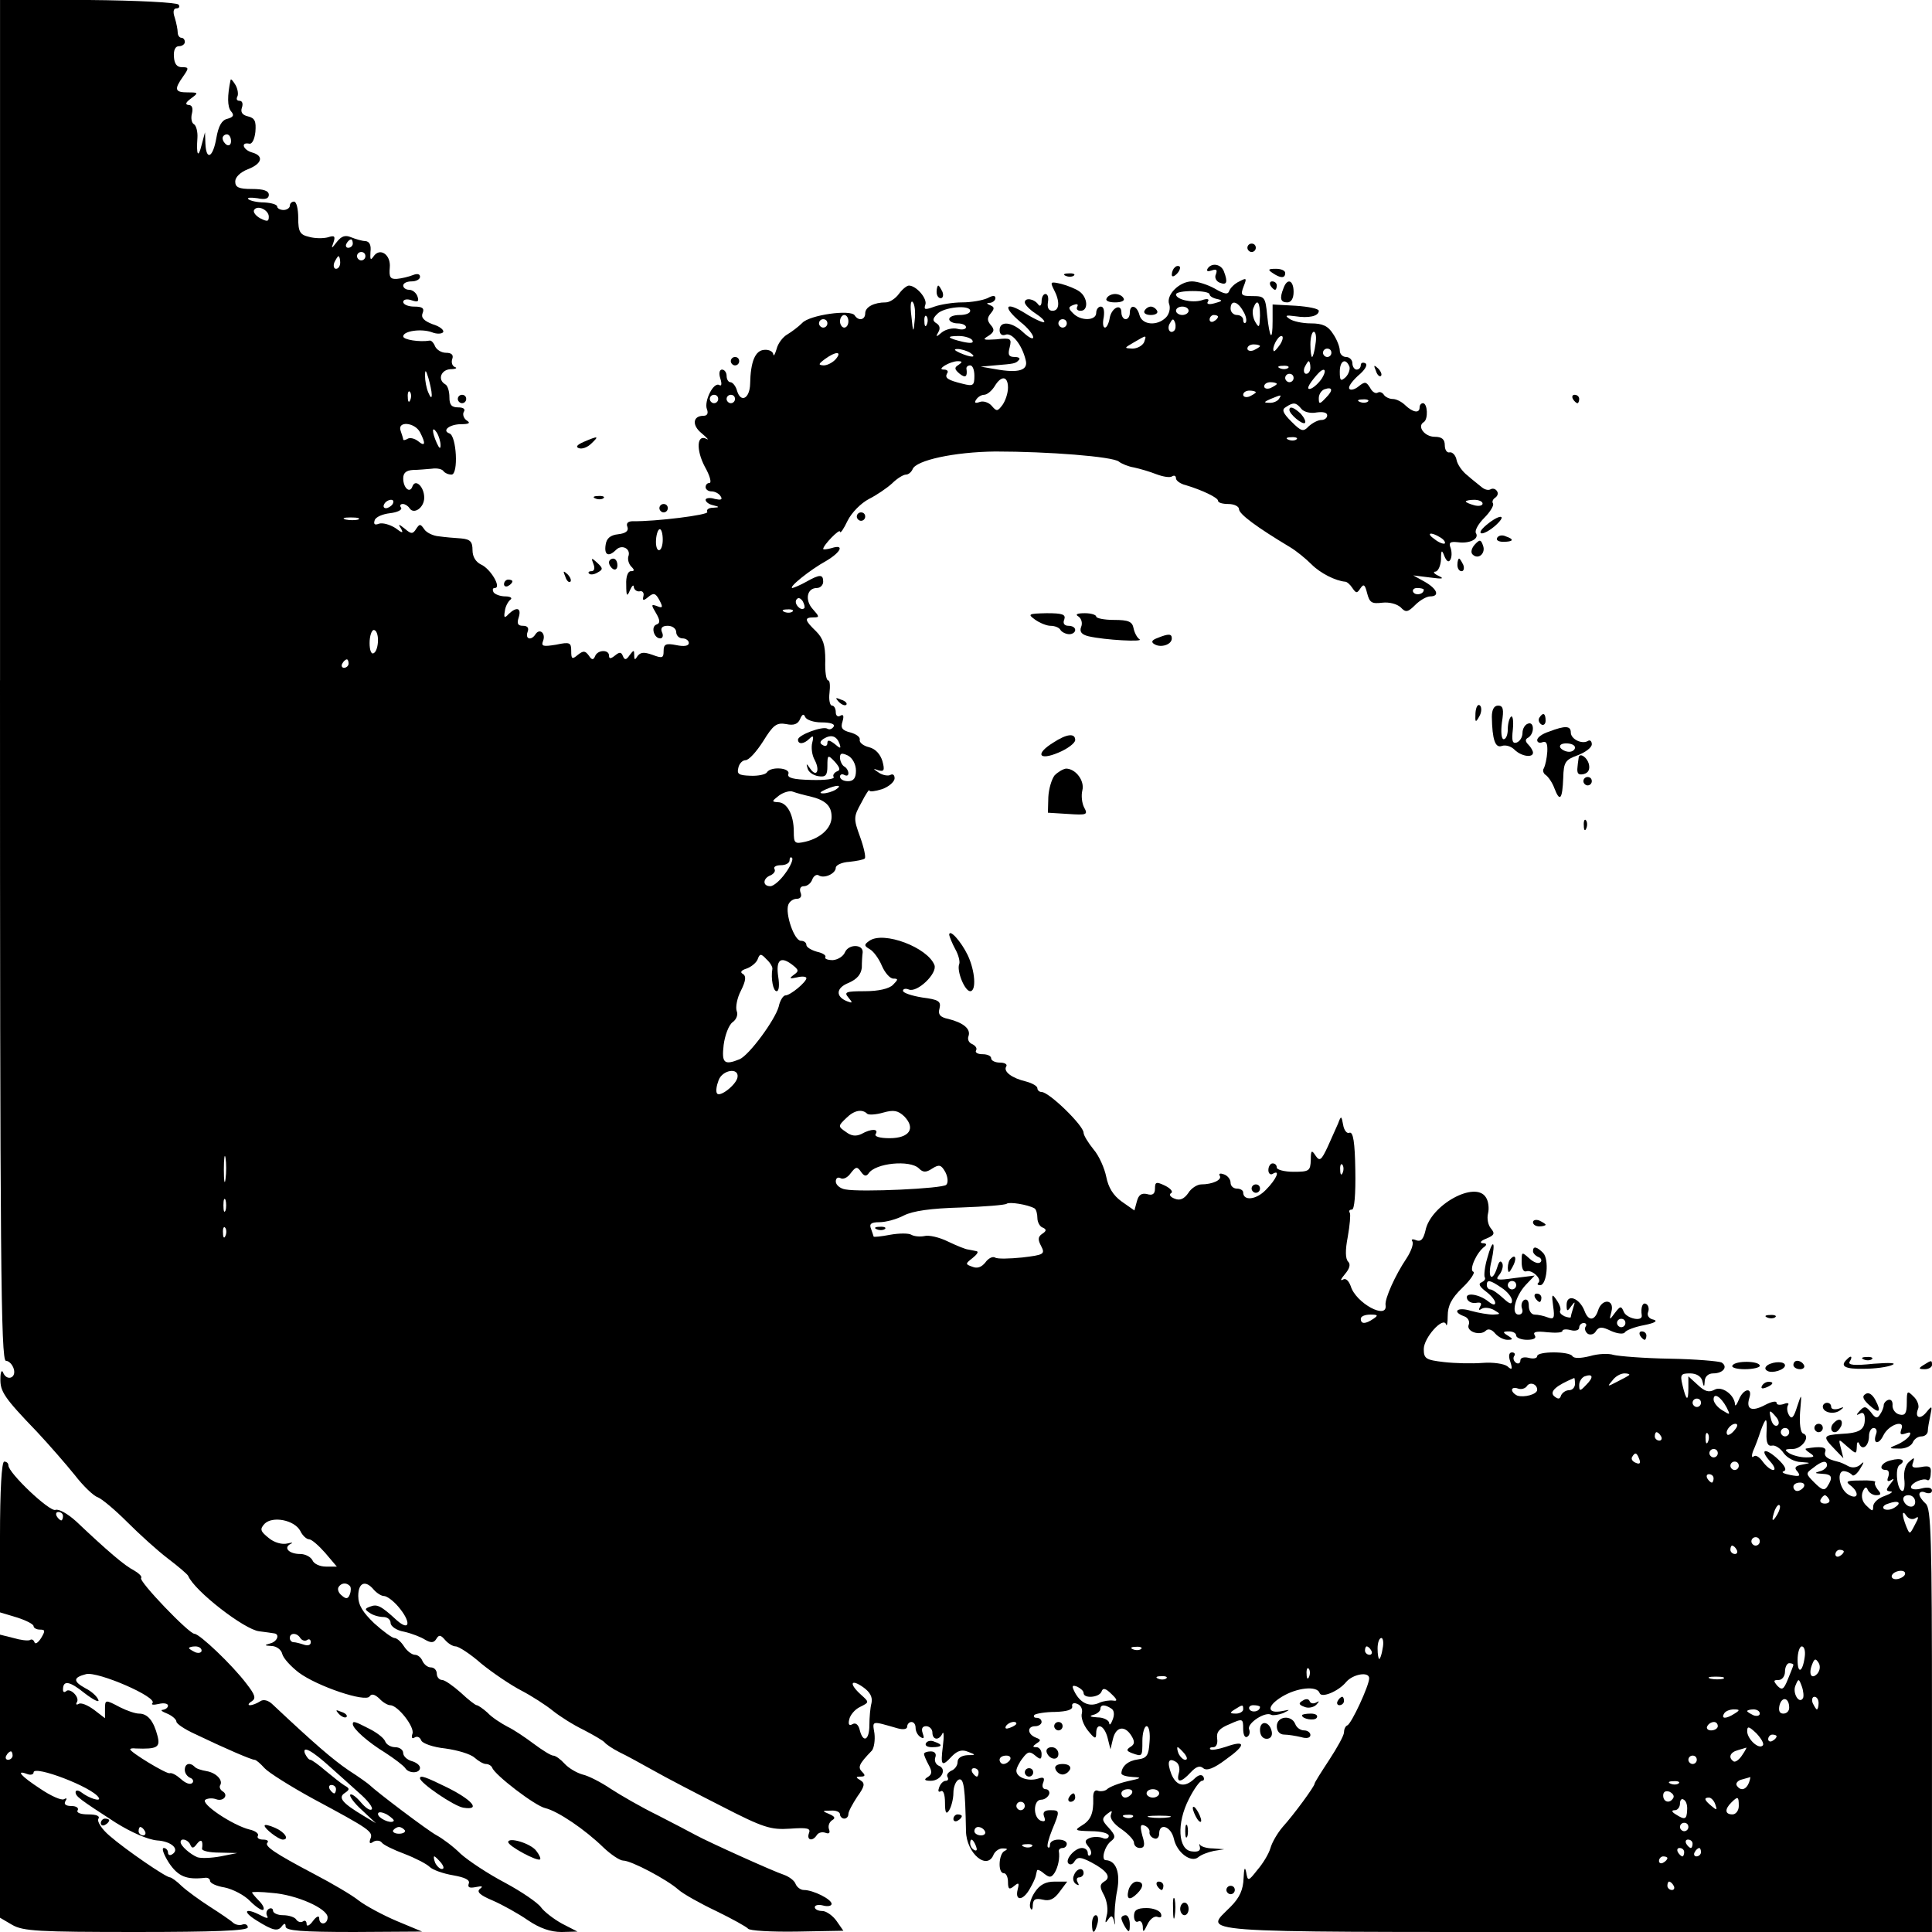 <?xml version="1.0" standalone="no"?>
<!DOCTYPE svg PUBLIC "-//W3C//DTD SVG 20010904//EN"
 "http://www.w3.org/TR/2001/REC-SVG-20010904/DTD/svg10.dtd">
<svg version="1.0" xmlns="http://www.w3.org/2000/svg"
 width="460pt" height="460pt" viewBox="0 0 460 460"
 preserveAspectRatio="xMidYMid meet">
<g transform="translate(0,460) scale(0.1,-0.1)"
fill="#000000" stroke="none">
<path d="M0 2980 c0 -1373 2 -1620 14 -1620 7 0 16 -9 19 -20 6 -22 -18 -29
-26 -7 -3 6 -6 0 -6 -15 -1 -31 9 -46 87 -127 29 -31 69 -77 90 -103 20 -26
45 -50 55 -53 10 -4 41 -30 70 -59 29 -29 72 -68 97 -87 25 -19 46 -37 48 -41
15 -36 134 -128 169 -132 15 -2 31 -4 36 -5 14 -2 7 -20 -10 -24 -14 -4 -14
-5 3 -6 12 0 24 -9 26 -19 3 -11 21 -30 39 -44 44 -33 160 -72 169 -57 5 7 12
5 23 -5 8 -9 20 -16 26 -16 18 0 59 -52 53 -68 -3 -9 -1 -13 5 -9 6 4 13 1 16
-7 3 -7 28 -16 57 -19 29 -4 60 -13 70 -22 9 -8 21 -15 27 -15 6 0 13 -4 15
-9 6 -17 101 -90 126 -96 30 -7 95 -51 139 -94 18 -17 39 -31 47 -31 19 0 104
-45 131 -69 11 -10 52 -33 90 -51 39 -19 73 -38 76 -42 3 -5 56 -8 117 -7
l110 2 -16 23 c-9 13 -25 24 -34 24 -10 0 -18 4 -18 9 0 5 9 7 20 4 11 -3 20
-1 20 4 0 11 -44 33 -66 33 -8 0 -17 7 -20 15 -3 8 -16 17 -27 21 -25 8 -182
79 -211 95 -11 6 -51 27 -90 47 -39 19 -89 48 -112 63 -22 15 -53 31 -67 34
-14 4 -33 15 -43 26 -9 10 -21 19 -27 19 -5 0 -26 13 -46 28 -20 15 -48 34
-63 41 -15 8 -37 22 -47 33 -11 10 -23 18 -26 18 -3 0 -20 13 -38 30 -18 16
-38 30 -44 30 -7 0 -13 7 -13 15 0 8 -6 15 -14 15 -8 0 -16 7 -20 15 -3 8 -11
15 -18 15 -7 0 -19 9 -26 20 -7 11 -17 20 -23 20 -5 0 -27 16 -48 35 -27 26
-38 43 -38 65 0 32 17 39 37 15 7 -8 18 -15 24 -15 7 0 22 -11 34 -25 31 -36
29 -61 -3 -33 -38 35 -47 39 -63 33 -14 -5 -14 -7 -2 -15 8 -6 23 -10 33 -10
9 0 17 -6 17 -14 0 -8 14 -18 32 -21 18 -4 41 -13 50 -19 14 -8 21 -8 27 2 6
10 10 10 21 -3 7 -8 18 -15 25 -15 7 0 35 -18 61 -41 27 -22 70 -51 95 -64 25
-13 59 -35 75 -48 16 -13 49 -34 74 -46 25 -13 47 -26 50 -30 3 -4 19 -15 35
-23 17 -8 53 -28 80 -43 28 -16 101 -54 162 -85 101 -52 118 -57 164 -54 42 3
50 1 45 -11 -6 -17 9 -20 19 -4 4 6 13 8 21 5 8 -3 11 0 8 8 -3 8 0 17 7 22 9
5 7 9 -7 15 -17 7 -17 8 4 8 12 1 22 -3 22 -9 0 -5 5 -10 10 -10 6 0 10 5 10
11 0 6 10 24 21 41 18 25 19 32 8 39 -12 7 -12 9 0 9 11 0 12 3 4 11 -11 11
-9 18 23 51 5 6 8 25 6 41 -5 31 -8 30 55 12 14 -4 23 -2 23 4 0 6 5 11 10 11
6 0 10 -6 10 -14 0 -8 5 -18 12 -22 8 -5 9 -2 5 9 -4 11 -1 17 8 17 8 0 15 -7
15 -15 0 -18 16 -20 24 -2 3 6 4 -7 1 -30 -6 -48 -3 -51 22 -24 13 13 24 16
38 10 19 -7 19 -8 -2 -8 -14 -1 -23 -7 -23 -16 0 -9 -7 -18 -15 -21 -8 -4 -12
-10 -9 -15 3 -5 1 -9 -4 -9 -6 0 -13 -7 -16 -16 -3 -8 -2 -12 4 -9 6 4 10 -8
10 -27 0 -25 3 -29 10 -18 5 8 10 27 10 41 0 15 6 29 13 32 12 4 15 -20 17
-123 1 -53 51 -95 66 -55 4 8 14 15 23 14 10 0 11 -2 3 -6 -14 -6 -17 -53 -2
-53 6 0 10 -10 10 -21 0 -17 3 -19 14 -10 12 10 13 8 9 -8 -7 -28 13 -27 29 2
7 12 13 25 14 30 1 4 2 10 3 13 0 4 8 1 17 -7 13 -10 17 -10 25 2 8 13 13 35
10 52 0 4 4 7 9 7 6 0 10 5 10 10 0 6 -9 10 -20 10 -11 0 -20 -5 -20 -12 0 -6
-2 -9 -5 -6 -3 3 2 21 10 41 19 46 19 47 -5 47 -13 0 -18 -5 -14 -15 4 -11 2
-13 -8 -10 -19 8 -18 50 1 50 8 0 16 6 19 13 2 6 -2 12 -8 12 -7 0 -10 7 -6
16 4 11 1 14 -13 9 -23 -7 -51 3 -51 19 0 6 7 20 15 30 12 16 17 17 30 6 12
-10 15 -10 15 4 0 9 -6 16 -12 16 -10 0 -10 2 0 9 11 7 11 9 -2 14 -20 8 -21
27 -1 27 8 0 15 5 15 10 0 6 -5 10 -12 10 -6 0 -8 3 -5 7 4 3 26 7 50 7 27 1
41 5 40 13 -2 7 4 10 12 6 9 -3 13 -13 11 -22 -3 -9 3 -27 14 -41 16 -20 20
-22 20 -7 0 27 19 20 27 -10 l7 -28 6 25 c7 29 28 33 44 7 8 -13 8 -20 -2 -26
-11 -7 -10 -10 3 -15 25 -9 25 -9 25 29 0 19 5 35 10 35 6 0 9 -17 7 -38 -2
-31 -6 -38 -27 -41 -24 -3 -39 -16 -40 -33 0 -5 12 -8 28 -9 22 -1 20 -3 -13
-10 -22 -5 -44 -14 -49 -19 -4 -4 -14 -6 -21 -4 -8 4 -13 -3 -12 -18 1 -36 -6
-52 -28 -65 -18 -11 -15 -12 23 -13 24 0 42 -5 42 -11 0 -6 -7 -9 -15 -5 -8 3
-22 3 -30 0 -12 -5 -13 -9 -4 -20 7 -8 9 -17 5 -21 -3 -3 -6 -1 -6 5 0 7 -6
12 -14 12 -17 0 -41 -28 -32 -37 4 -4 11 -2 15 6 7 10 14 10 39 -3 38 -20 49
-36 31 -46 -11 -7 -11 -13 0 -33 7 -14 10 -35 6 -48 -4 -17 -4 -20 3 -10 8 12
11 11 15 -5 2 -10 3 -8 1 6 -1 14 1 45 6 69 8 43 -3 71 -27 72 -12 0 -3 33 12
45 12 9 11 14 -5 32 -17 18 -17 22 -4 33 12 9 13 9 9 -2 -3 -8 7 -22 25 -34
16 -11 30 -26 30 -32 0 -7 6 -13 14 -13 11 0 13 7 6 29 -6 23 -5 29 6 24 7 -3
12 -10 11 -15 -1 -6 4 -13 11 -15 6 -3 12 2 12 11 0 27 28 18 35 -12 7 -33 41
-58 58 -44 7 6 23 12 37 15 l25 4 -27 2 c-14 0 -28 4 -31 9 -2 4 -2 1 0 -6 2
-9 -5 -12 -20 -10 -32 4 -36 67 -6 125 12 24 26 43 31 43 5 0 6 5 3 10 -4 6
-12 4 -21 -5 -23 -22 -43 -18 -55 11 -11 29 -7 40 11 29 7 -4 10 -16 7 -26 -7
-25 5 -24 28 1 13 14 22 17 30 10 8 -7 25 -1 54 21 48 34 48 47 0 30 -18 -6
-35 -9 -37 -6 -3 3 0 5 7 5 7 0 11 9 9 21 -2 15 5 24 30 34 31 14 32 13 32
-11 0 -14 4 -23 10 -19 5 3 7 11 4 18 -5 14 39 43 53 34 4 -2 17 0 28 4 18 9
18 9 -2 5 -37 -7 -37 12 -1 34 36 22 84 27 90 9 4 -13 45 4 63 26 16 19 55 26
55 9 0 -17 -42 -108 -52 -112 -5 -2 -8 -10 -8 -17 0 -7 -16 -36 -35 -65 -19
-29 -35 -54 -35 -57 0 -6 -48 -72 -76 -103 -12 -14 -25 -36 -29 -50 -4 -14
-18 -37 -31 -52 -22 -28 -23 -28 -27 -5 -3 14 -5 8 -6 -15 -1 -27 -9 -46 -31
-68 -62 -63 -114 -60 820 -60 l850 0 0 504 c0 435 -2 505 -15 516 -8 7 -15 17
-15 22 0 6 7 8 15 4 8 -3 15 -1 15 5 0 7 -10 9 -25 5 -14 -4 -25 -2 -25 3 0
10 29 23 39 17 4 -3 8 5 8 16 2 16 -3 19 -23 15 -19 -3 -24 -1 -19 11 4 12 3
13 -9 2 -9 -7 -14 -24 -12 -41 2 -16 0 -29 -4 -29 -13 0 -19 55 -7 62 17 11 4
18 -21 11 -23 -5 -31 -23 -11 -23 6 0 8 -7 5 -16 -4 -10 -2 -13 7 -8 8 5 7 2
-2 -9 -11 -14 -11 -17 0 -18 8 0 2 -5 -14 -11 -15 -5 -27 -16 -27 -25 0 -12
-2 -12 -16 2 -10 9 -13 22 -9 33 5 12 9 13 12 5 3 -7 12 -13 20 -13 12 0 13 3
4 13 -6 8 -9 16 -6 18 2 3 -14 5 -35 4 -32 0 -37 -2 -25 -11 24 -18 19 -37 -5
-22 -22 14 -28 60 -7 55 6 -1 14 -5 17 -9 3 -4 12 3 19 15 10 16 10 19 1 10
-8 -7 -19 -9 -29 -4 -9 5 -20 10 -26 11 -25 6 -33 13 -29 24 4 11 -12 13 -46
7 -3 -1 2 -6 10 -11 12 -8 10 -10 -10 -10 -14 0 -32 5 -40 10 -12 8 -11 10 8
10 23 0 44 31 25 37 -6 2 -9 24 -7 51 4 46 4 46 -7 13 -8 -26 -13 -31 -19 -21
-5 8 -6 18 -3 24 4 5 -1 7 -10 3 -10 -3 -17 -2 -17 3 0 5 -12 3 -27 -5 -32
-17 -46 -11 -38 16 9 27 -14 24 -25 -4 -5 -12 -9 -17 -9 -10 -2 23 -32 44 -49
34 -13 -7 -23 -4 -39 11 l-23 21 0 -28 c0 -33 -5 -31 -14 7 -6 25 -4 28 18 28
15 0 26 -7 29 -17 4 -17 5 -17 6 0 1 10 9 17 20 17 24 0 36 16 20 26 -6 3 -62
8 -123 9 -62 1 -122 6 -134 9 -12 4 -37 3 -57 -3 -21 -5 -37 -6 -41 0 -7 12
-84 12 -84 0 0 -5 -9 -7 -20 -4 -12 3 -20 0 -20 -6 0 -7 -5 -9 -10 -6 -6 4 -8
11 -5 16 4 5 1 9 -5 9 -7 0 -9 -8 -4 -22 6 -19 4 -21 -7 -11 -8 6 -34 10 -59
8 -25 -2 -66 -1 -92 2 -43 5 -48 8 -48 31 0 27 46 78 53 59 2 -7 4 3 4 20 0
24 9 42 35 67 20 19 31 37 26 38 -11 4 8 47 27 60 6 5 4 8 -5 8 -8 1 -4 6 9
11 19 8 21 12 11 24 -7 8 -10 24 -7 36 3 12 1 29 -5 38 -25 41 -132 -18 -144
-79 -5 -21 -11 -27 -22 -23 -9 4 -13 2 -9 -3 3 -6 -3 -23 -14 -40 -27 -40 -52
-96 -50 -111 6 -37 -71 4 -83 45 -5 13 -12 20 -19 15 -7 -3 -4 2 5 13 12 14
14 24 8 30 -7 7 -7 28 -1 59 5 28 7 53 5 57 -3 5 -1 8 5 8 6 0 9 37 8 94 -1
66 -5 92 -14 89 -6 -3 -13 6 -15 19 -4 22 -5 22 -12 3 -5 -11 -16 -36 -25 -56
-15 -32 -19 -35 -29 -20 -9 14 -11 12 -11 -11 -1 -26 -4 -28 -41 -28 -22 0
-40 5 -40 10 0 6 -4 10 -10 10 -5 0 -10 -7 -10 -16 0 -8 5 -12 10 -9 20 12 9
-13 -16 -38 -23 -24 -54 -27 -54 -6 0 5 -7 9 -15 9 -8 0 -15 6 -15 14 0 8 -7
17 -16 20 -8 3 -13 2 -10 -3 7 -10 -17 -21 -44 -21 -9 0 -24 -9 -31 -21 -10
-14 -20 -18 -32 -13 -11 4 -14 10 -9 13 6 3 0 11 -14 18 -21 10 -24 9 -24 -7
0 -13 -6 -17 -19 -13 -13 3 -20 -2 -24 -17 l-6 -22 -30 21 c-21 15 -32 34 -37
59 -4 20 -17 50 -30 65 -13 16 -24 34 -24 40 0 17 -82 97 -100 97 -5 0 -10 4
-10 9 0 5 -12 12 -27 16 -34 8 -55 24 -47 36 3 5 -4 9 -15 9 -12 0 -21 5 -21
10 0 6 -9 10 -21 10 -11 0 -18 4 -15 9 3 5 -1 11 -9 15 -8 3 -12 11 -9 19 6
17 -12 32 -48 41 -20 4 -25 11 -21 25 4 17 -2 21 -41 26 -25 4 -46 11 -46 16
0 5 7 6 14 3 20 -8 68 38 61 58 -16 42 -121 82 -155 58 -13 -9 -13 -12 1 -20
9 -5 22 -23 29 -40 7 -16 19 -30 27 -30 12 0 12 -2 -1 -15 -9 -9 -34 -15 -67
-15 -45 0 -50 -2 -39 -15 11 -13 10 -14 -3 -9 -28 11 -27 32 4 44 20 9 29 20
31 36 0 13 1 30 2 36 2 20 -33 21 -42 1 -4 -10 -17 -18 -29 -19 -12 0 -20 3
-18 7 3 4 -6 10 -20 13 -14 4 -25 11 -25 16 0 6 -6 10 -13 10 -16 0 -38 65
-30 86 3 8 12 14 20 14 9 0 13 6 9 15 -3 9 0 15 8 15 8 0 17 7 20 16 3 8 10
13 15 10 13 -9 41 4 41 18 0 6 14 13 32 14 18 2 34 5 37 8 3 3 -2 26 -11 51
-16 44 -16 48 3 82 10 20 19 33 19 29 0 -4 14 -2 30 3 17 6 30 18 30 26 0 8
-4 11 -10 8 -5 -3 -18 -1 -27 5 -15 10 -15 11 -2 6 14 -4 16 0 10 22 -5 16
-16 29 -32 33 -13 3 -23 11 -22 17 2 7 -8 14 -22 18 -20 5 -24 11 -19 26 4 14
2 18 -5 14 -6 -4 -11 0 -11 8 0 9 -4 16 -9 16 -5 0 -8 14 -6 30 2 17 1 30 -3
30 -5 0 -8 21 -7 48 0 36 -5 52 -22 69 -27 26 -29 33 -6 33 15 0 14 2 -2 20
-19 21 -14 50 10 50 8 0 15 7 15 15 0 18 -8 18 -40 0 -14 -8 -29 -14 -33 -15
-12 0 41 43 81 65 35 21 43 40 12 30 -11 -3 -20 -4 -20 -2 0 9 40 50 40 41 1
-5 9 7 18 26 10 20 32 42 51 52 18 9 43 26 55 37 12 12 27 21 33 21 6 0 13 6
16 13 8 21 99 41 197 42 126 0 279 -12 294 -24 6 -5 23 -12 36 -14 14 -3 38
-10 53 -16 16 -6 33 -9 38 -5 5 3 9 1 9 -5 0 -5 10 -13 23 -16 40 -12 77 -30
77 -37 0 -5 11 -8 25 -8 14 0 25 -6 25 -12 0 -12 42 -43 122 -91 15 -9 37 -27
51 -41 21 -21 57 -39 80 -41 4 0 12 -7 17 -15 9 -13 11 -13 19 -1 8 12 11 9
16 -11 6 -23 11 -26 36 -23 17 2 35 -3 44 -11 12 -13 17 -12 35 6 11 11 27 20
35 20 24 0 17 18 -13 35 l-27 15 40 -5 c30 -4 35 -3 20 4 -11 5 -14 10 -7 10
6 1 12 13 13 29 0 23 2 24 8 8 5 -12 10 -16 14 -9 4 6 4 19 1 28 -5 13 -2 16
17 14 28 -4 52 8 43 22 -3 6 6 22 20 36 14 14 23 29 21 34 -3 4 -1 10 5 14 6
4 8 11 4 16 -3 5 -10 7 -15 4 -5 -3 -14 -1 -21 5 -7 6 -23 18 -34 28 -12 9
-24 26 -26 37 -2 11 -10 19 -16 18 -7 -2 -12 6 -12 17 0 14 -7 20 -24 20 -24
0 -43 25 -26 35 11 7 9 45 -2 45 -4 0 -8 -4 -8 -10 0 -15 -16 -12 -34 5 -8 8
-21 15 -30 15 -8 0 -18 5 -21 10 -4 6 -10 8 -15 5 -5 -3 -13 2 -18 12 -9 14
-12 15 -26 4 -9 -8 -20 -11 -23 -7 -4 4 5 17 20 31 17 14 24 26 18 30 -6 3
-11 1 -11 -4 0 -6 -4 -11 -10 -11 -5 0 -10 7 -10 15 0 8 -7 15 -15 15 -8 0
-15 7 -15 15 0 9 -7 27 -16 40 -12 19 -25 25 -53 25 -20 0 -43 5 -51 11 -12 8
-8 9 14 6 32 -5 56 0 56 13 0 5 -25 10 -55 12 l-55 3 0 -39 c0 -51 -7 -43 -13
14 -4 42 -6 45 -34 45 -28 0 -30 2 -22 23 8 20 7 21 -10 12 -11 -5 -21 -15
-24 -22 -3 -10 -11 -9 -35 5 -16 9 -41 17 -54 17 -30 0 -63 -33 -54 -55 3 -9
0 -23 -8 -31 -21 -21 -57 -18 -63 6 -6 23 -23 27 -23 5 0 -8 -4 -15 -10 -15
-5 0 -10 7 -10 16 0 23 -24 11 -28 -14 -2 -12 -7 -22 -11 -22 -5 0 -6 11 -3
25 2 15 0 25 -7 25 -6 0 -11 -7 -11 -15 0 -19 -37 -20 -55 -1 -12 12 -12 15 1
20 8 3 12 2 9 -4 -3 -6 0 -10 8 -10 19 0 17 32 -3 46 -8 6 -28 14 -43 18 -26
6 -27 5 -18 -13 15 -28 14 -51 -3 -51 -9 0 -13 7 -11 20 2 11 0 20 -6 20 -5 0
-9 -8 -9 -17 0 -10 -4 -14 -8 -8 -10 14 -32 17 -32 5 0 -5 11 -17 25 -26 14
-9 24 -19 21 -21 -2 -2 -23 7 -45 21 -48 30 -55 16 -11 -21 17 -13 30 -30 30
-36 0 -6 -10 -1 -23 11 -27 26 -57 29 -57 6 0 -10 6 -14 14 -11 15 6 39 -23
48 -60 7 -25 -17 -32 -72 -22 l-35 6 33 3 c47 4 50 4 58 13 4 4 -1 7 -10 7
-14 0 -17 5 -12 23 5 21 3 23 -32 19 -31 -2 -34 -1 -19 8 14 9 16 15 6 26 -9
11 -9 17 0 28 9 11 9 15 -1 19 -10 4 -10 6 0 6 6 1 12 6 12 11 0 7 -6 7 -19 0
-11 -5 -38 -10 -60 -10 -22 0 -52 -5 -66 -10 -22 -8 -26 -8 -22 4 6 14 -21 46
-39 46 -5 0 -16 -9 -24 -20 -8 -11 -22 -20 -31 -20 -28 0 -49 -11 -49 -26 0
-16 -16 -19 -25 -5 -9 15 -108 1 -125 -18 -9 -9 -25 -21 -35 -27 -11 -6 -23
-22 -26 -35 -4 -13 -7 -19 -8 -12 -1 6 -10 11 -21 10 -22 -1 -33 -28 -34 -81
-1 -35 -22 -46 -31 -17 -3 12 -11 21 -16 21 -5 0 -9 7 -9 15 0 8 -5 15 -11 15
-6 0 -8 -9 -4 -21 4 -13 3 -19 -2 -16 -14 9 -37 -38 -30 -57 4 -10 1 -16 -8
-16 -26 0 -28 -23 -4 -42 13 -11 18 -17 11 -13 -23 12 -25 -26 -4 -66 12 -21
17 -39 11 -39 -5 0 -9 -4 -9 -10 0 -5 6 -10 14 -10 8 0 18 -5 22 -12 5 -8 0
-9 -14 -6 -12 4 -22 2 -22 -2 0 -5 8 -11 18 -13 16 -4 16 -5 -1 -6 -10 0 -16
-5 -13 -10 5 -7 -124 -23 -177 -22 -12 0 -17 -5 -13 -14 3 -9 -4 -15 -22 -17
-19 -2 -28 -10 -30 -25 -4 -25 7 -30 25 -12 14 14 36 2 29 -16 -2 -7 1 -18 7
-24 8 -8 8 -11 -1 -11 -7 0 -12 -13 -11 -32 0 -28 2 -30 9 -13 5 11 9 14 9 7
1 -6 7 -11 14 -10 6 2 11 -3 9 -11 -3 -12 0 -12 12 -2 12 10 17 9 26 -8 9 -17
8 -20 -6 -14 -14 5 -14 3 -2 -17 10 -17 10 -24 1 -27 -14 -5 -6 -33 9 -33 6 0
8 7 4 15 -4 10 1 15 14 15 11 0 20 -7 20 -15 0 -8 7 -15 15 -15 8 0 15 -5 15
-11 0 -7 -11 -9 -30 -5 -25 5 -30 2 -30 -14 0 -17 -3 -18 -27 -9 -20 7 -28 6
-35 -3 -6 -10 -8 -10 -8 2 0 13 -1 13 -11 0 -8 -12 -12 -12 -16 -2 -4 10 -8
10 -19 1 -10 -8 -14 -8 -14 0 0 15 -27 14 -33 -1 -4 -10 -8 -10 -15 1 -9 12
-13 12 -26 2 -14 -12 -16 -10 -16 9 0 20 -3 22 -36 15 -31 -5 -36 -4 -31 9 7
18 -8 31 -18 16 -10 -16 -25 -12 -19 5 4 10 0 15 -11 15 -12 0 -15 5 -10 20 7
23 -5 26 -24 8 -10 -11 -12 -9 -9 7 1 11 8 23 13 27 6 4 0 8 -12 8 -12 0 -25
5 -28 10 -3 6 -2 10 3 10 17 0 -10 46 -33 56 -12 6 -20 18 -20 34 0 20 -5 26
-27 28 -16 1 -39 3 -53 5 -14 1 -30 9 -35 17 -9 13 -11 13 -19 1 -8 -13 -12
-13 -27 0 -15 12 -17 12 -9 0 6 -11 3 -11 -14 2 -13 8 -30 13 -39 10 -10 -4
-13 -1 -10 8 2 8 19 15 36 17 18 2 30 8 27 13 -4 5 -2 9 4 9 5 0 12 -4 16 -10
10 -16 35 1 35 25 0 26 -21 46 -28 27 -6 -18 -22 -4 -22 19 0 13 7 19 23 20
12 0 32 2 45 3 13 2 25 -1 28 -6 3 -4 11 -8 19 -8 17 0 12 93 -5 98 -19 7 1
22 28 22 19 0 23 3 13 9 -7 5 -10 14 -7 20 5 7 -1 11 -13 11 -16 0 -21 6 -21
24 0 14 -4 28 -10 31 -19 11 -10 35 13 36 12 0 17 3 10 5 -7 3 -9 12 -6 20 3
9 -2 14 -15 14 -11 0 -22 7 -26 15 -3 8 -9 15 -13 14 -24 -4 -63 2 -63 10 0
13 43 19 68 10 12 -5 24 -4 27 0 3 5 -8 14 -25 19 -21 8 -28 16 -24 26 5 12 0
16 -20 16 -14 0 -26 5 -26 11 0 6 9 8 20 4 15 -5 18 -3 14 9 -3 9 -12 16 -20
16 -8 0 -14 5 -14 10 0 6 9 10 20 10 11 0 20 5 20 11 0 7 -7 8 -17 4 -10 -4
-27 -8 -38 -9 -16 -1 -19 4 -17 27 3 31 -24 49 -39 26 -7 -10 -8 -7 -7 11 2
16 -2 25 -12 26 -8 0 -24 5 -34 9 -14 6 -23 3 -34 -11 -13 -17 -14 -17 -8 -1
5 15 2 17 -13 12 -11 -3 -31 -3 -45 1 -22 5 -26 12 -26 45 0 21 -4 39 -10 39
-5 0 -10 -4 -10 -10 0 -5 -7 -10 -15 -10 -8 0 -15 4 -15 8 0 5 -14 9 -31 10
-17 0 -34 4 -38 8 -3 4 6 4 22 2 18 -4 27 -1 27 8 0 10 -13 14 -40 14 -32 0
-40 4 -40 18 0 10 12 22 30 29 34 13 39 32 10 40 -21 6 -28 25 -7 21 7 -2 13
10 15 28 2 25 -1 33 -18 37 -13 3 -18 10 -14 21 3 9 1 16 -6 16 -6 0 -8 4 -5
10 3 5 1 18 -4 27 -6 10 -11 16 -12 13 -8 -38 -8 -64 1 -75 8 -9 6 -14 -9 -18
-13 -3 -21 -17 -26 -46 -8 -46 -24 -55 -26 -13 l-1 27 -8 -30 c-8 -33 -13 -25
-10 17 1 14 -3 29 -8 32 -6 3 -8 15 -5 26 3 13 0 20 -8 20 -9 1 -7 6 5 15 19
14 19 15 -7 15 -31 0 -33 7 -11 38 14 20 14 22 -3 22 -12 0 -18 8 -19 25 -1
15 3 25 12 25 8 0 14 5 14 10 0 6 -4 10 -8 10 -5 0 -9 6 -9 13 0 6 -3 22 -7
35 -5 14 -3 22 4 22 6 0 9 4 5 9 -3 5 -98 10 -215 11 l-210 1 0 -1621z m550
1284 c0 -8 -4 -12 -10 -9 -5 3 -10 10 -10 16 0 5 5 9 10 9 6 0 10 -7 10 -16z
m90 -180 c0 -12 -4 -12 -20 -4 -11 6 -18 15 -15 20 8 13 35 0 35 -16z m200
-64 c0 -5 -5 -10 -11 -10 -5 0 -7 5 -4 10 3 6 8 10 11 10 2 0 4 -4 4 -10z m30
-30 c0 -5 -4 -10 -10 -10 -5 0 -10 5 -10 10 0 6 5 10 10 10 6 0 10 -4 10 -10z
m-60 -15 c0 -8 -4 -15 -10 -15 -5 0 -7 7 -4 15 4 8 8 15 10 15 2 0 4 -7 4 -15z
m2070 -76 c0 -4 8 -9 18 -11 14 -3 13 -5 -6 -10 -14 -4 -20 -2 -16 4 4 6 -1 8
-15 3 -23 -7 -61 2 -61 14 0 5 18 8 40 8 22 0 40 -3 40 -8z m-702 -60 c-3 -33
-4 -33 -8 8 -3 23 -2 39 3 34 5 -5 7 -24 5 -42z m782 20 c7 -11 9 -23 6 -27
-3 -3 -6 0 -6 6 0 7 -7 12 -15 12 -8 0 -15 7 -15 15 0 22 17 18 30 -6z m40
-11 c-1 -28 -2 -30 -11 -15 -6 10 -8 25 -5 33 9 24 16 16 16 -18z m-690 12 c0
-6 -11 -10 -25 -10 -14 0 -25 -4 -25 -10 0 -5 9 -10 20 -10 11 0 20 -4 20 -9
0 -5 -9 -7 -20 -4 -11 3 -28 -1 -37 -8 -14 -12 -16 -12 -9 0 5 8 4 16 -4 21
-10 6 -10 11 1 22 15 17 79 23 79 8z m520 0 c0 -5 -7 -10 -15 -10 -8 0 -15 5
-15 10 0 6 7 10 15 10 8 0 15 -4 15 -10z m-810 -25 c0 -8 -4 -15 -10 -15 -5 0
-10 7 -10 15 0 8 5 15 10 15 6 0 10 -7 10 -15z m187 -7 c-3 -8 -6 -5 -6 6 -1
11 2 17 5 13 3 -3 4 -12 1 -19z m693 18 c0 -3 -4 -8 -10 -11 -5 -3 -10 -1 -10
4 0 6 5 11 10 11 6 0 10 -2 10 -4z m-930 -16 c0 -5 -4 -10 -10 -10 -5 0 -10 5
-10 10 0 6 5 10 10 10 6 0 10 -4 10 -10z m570 0 c0 -5 -4 -10 -10 -10 -5 0
-10 5 -10 10 0 6 5 10 10 10 6 0 10 -4 10 -10z m256 -17 c-10 -10 -19 5 -10
18 6 11 8 11 12 0 2 -7 1 -15 -2 -18z m336 -33 c-2 -16 -6 -30 -8 -30 -2 0 -4
14 -4 30 0 17 4 30 8 30 5 0 7 -13 4 -30z m-817 10 c4 -7 -3 -8 -22 -4 -38 9
-42 14 -10 14 14 0 29 -5 32 -10z m409 -5 c-4 -8 -16 -15 -28 -15 -20 1 -20 1
4 15 31 18 30 18 24 0z m324 -5 c-7 -10 -14 -18 -15 -16 -6 6 9 36 18 36 5 0
4 -9 -3 -20z m-48 -4 c0 -2 -7 -6 -15 -10 -8 -3 -15 -1 -15 4 0 6 7 10 15 10
8 0 15 -2 15 -4z m-690 -16 c18 -12 2 -12 -25 0 -13 6 -15 9 -5 9 8 0 22 -4
30 -9z m860 0 c0 -5 -4 -10 -10 -10 -5 0 -10 5 -10 10 0 6 5 10 10 10 6 0 10
-4 10 -10z m-1180 -15 c-7 -8 -20 -15 -29 -15 -13 1 -13 3 3 15 26 19 42 19
26 0z m292 -14 c-10 -6 -10 -10 3 -21 14 -11 19 -7 16 13 0 4 4 7 9 7 6 0 10
-11 10 -25 0 -23 -3 -25 -27 -19 -37 9 -44 14 -38 25 4 5 0 9 -7 9 -9 0 -9 3
2 10 8 5 22 10 30 10 12 0 12 -2 2 -9z m838 -6 c0 -8 -4 -15 -10 -15 -5 0 -7
7 -4 15 4 8 8 15 10 15 2 0 4 -7 4 -15z m93 2 c2 -6 -2 -18 -9 -25 -12 -11
-14 -8 -14 13 0 26 14 34 23 12z m-146 -3 c-3 -3 -12 -4 -19 -1 -8 3 -5 6 6 6
11 1 17 -2 13 -5z m-2039 -64 c0 -9 -3 -7 -8 5 -5 11 -8 29 -8 40 0 16 2 15 8
-5 4 -14 8 -32 8 -40z m2120 40 c-7 -11 -19 -22 -26 -25 -13 -5 -8 8 13 32 17
20 26 15 13 -7z m-68 0 c0 -5 -4 -10 -10 -10 -5 0 -10 5 -10 10 0 6 5 10 10
10 6 0 10 -4 10 -10z m-680 -23 c0 -13 -6 -31 -13 -41 -12 -16 -14 -16 -26 -2
-7 8 -20 12 -28 9 -11 -4 -14 -2 -9 5 4 7 13 12 19 12 7 0 18 9 25 20 16 27
32 25 32 -3z m640 9 c0 -2 -7 -6 -15 -10 -8 -3 -15 -1 -15 4 0 6 7 10 15 10 8
0 15 -2 15 -4z m117 -33 c-15 -16 -17 -16 -17 -1 0 9 6 18 13 21 20 7 22 -2 4
-20z m-2180 -5 c-3 -8 -6 -5 -6 6 -1 11 2 17 5 13 3 -3 4 -12 1 -19z m2013 18
c0 -2 -7 -6 -15 -10 -8 -3 -15 -1 -15 4 0 6 7 10 15 10 8 0 15 -2 15 -4z
m-1280 -16 c0 -5 -4 -10 -10 -10 -5 0 -10 5 -10 10 0 6 5 10 10 10 6 0 10 -4
10 -10z m40 0 c0 -5 -4 -10 -10 -10 -5 0 -10 5 -10 10 0 6 5 10 10 10 6 0 10
-4 10 -10z m1295 0 c-3 -5 -14 -10 -23 -9 -14 0 -13 2 3 9 27 11 27 11 20 0z
m212 -6 c-3 -3 -12 -4 -19 -1 -8 3 -5 6 6 6 11 1 17 -2 13 -5z m-158 -18 c6
-7 22 -11 36 -8 15 2 25 0 25 -7 0 -6 -6 -11 -14 -11 -8 0 -21 -7 -30 -15 -13
-14 -18 -12 -41 11 -21 21 -24 29 -13 35 18 12 24 11 37 -5z m-2099 -55 c14
-27 13 -36 -5 -21 -8 6 -19 9 -25 5 -5 -3 -10 -4 -10 -1 0 2 -3 11 -6 20 -9
24 33 21 46 -3z m49 -31 c0 -10 -3 -8 -9 5 -12 27 -12 43 0 25 5 -8 9 -22 9
-30z m2038 14 c-3 -3 -12 -4 -19 -1 -8 3 -5 6 6 6 11 1 17 -2 13 -5z m-2152
-154 c-3 -5 -11 -10 -16 -10 -6 0 -7 5 -4 10 3 6 11 10 16 10 6 0 7 -4 4 -10z
m2595 1 c0 -5 -9 -7 -20 -4 -11 3 -20 7 -20 9 0 2 9 4 20 4 11 0 20 -4 20 -9z
m-2677 -38 c-7 -2 -21 -2 -30 0 -10 3 -4 5 12 5 17 0 24 -2 18 -5z m725 -48
c0 -14 -4 -25 -9 -25 -5 0 -8 11 -7 25 1 14 5 25 9 25 4 0 7 -11 7 -25z m1852
5 c8 -5 12 -11 10 -14 -3 -2 -14 2 -24 10 -22 15 -10 19 14 4z m-40 -124 c0
-11 -19 -15 -25 -6 -3 5 1 10 9 10 9 0 16 -2 16 -4z m-1475 -44 c-8 -8 -25 10
-19 20 4 6 9 5 15 -3 4 -7 6 -15 4 -17z m-28 -8 c-3 -3 -12 -4 -19 -1 -8 3 -5
6 6 6 11 1 17 -2 13 -5z m-987 -68 c0 -14 -4 -28 -10 -31 -6 -4 -10 7 -10 24
0 17 5 31 10 31 6 0 10 -11 10 -24z m-70 -56 c0 -5 -5 -10 -11 -10 -5 0 -7 5
-4 10 3 6 8 10 11 10 2 0 4 -4 4 -10z m1126 -140 c21 0 33 -4 29 -10 -4 -6
-10 -8 -15 -5 -11 7 -70 -15 -70 -26 0 -12 14 -11 27 2 9 9 11 7 7 -9 -3 -11
-1 -30 6 -42 13 -25 4 -42 -11 -20 -9 13 -10 13 -6 0 2 -8 13 -16 25 -18 18
-3 22 2 22 24 0 27 1 28 18 10 12 -14 14 -20 4 -23 -6 -3 -10 -9 -7 -13 3 -5
-21 -8 -54 -7 -43 1 -57 5 -54 14 6 15 -42 19 -51 4 -3 -5 -21 -9 -40 -8 -27
1 -32 4 -28 19 2 10 10 18 17 18 8 0 26 20 42 45 24 39 32 45 55 41 18 -4 28
0 33 12 5 12 9 13 12 5 3 -7 20 -13 39 -13z m43 -51 c4 -12 2 -12 -12 0 -12 9
-17 10 -17 2 0 -7 -5 -9 -11 -5 -8 4 -7 9 2 15 18 11 31 7 38 -12z m39 -64 c0
-18 -6 -25 -19 -25 -11 0 -19 5 -19 11 0 5 5 7 10 4 6 -3 10 -2 10 4 0 5 -4
13 -10 16 -5 3 -10 13 -10 21 0 11 4 12 19 5 11 -6 19 -21 19 -36z m-48 -45
c-8 -5 -22 -9 -30 -9 -10 0 -8 3 5 9 27 12 43 12 25 0z m-62 -16 c38 -9 52
-23 52 -49 0 -26 -25 -50 -62 -59 -26 -6 -28 -4 -28 24 0 40 -16 70 -38 70
-15 1 -15 2 3 16 11 8 26 12 33 9 8 -3 26 -8 40 -11z m-58 -183 c-12 -17 -28
-31 -36 -31 -19 0 -18 19 1 26 8 4 12 10 9 15 -3 5 4 9 15 9 12 0 21 5 21 12
0 6 3 9 6 5 3 -3 -4 -20 -16 -36z m-31 -228 c-4 -23 2 -53 10 -53 6 0 7 15 4
34 -6 40 5 50 32 30 17 -13 18 -16 5 -25 -12 -9 -10 -10 8 -6 12 3 22 2 22 -2
0 -9 -38 -41 -50 -41 -5 0 -13 -12 -16 -27 -9 -32 -70 -115 -93 -125 -37 -15
-43 -9 -38 34 3 23 12 47 21 54 9 6 14 18 10 27 -3 9 1 31 10 48 12 24 13 35
5 40 -8 4 -4 9 9 13 11 4 23 14 26 22 5 14 8 14 21 0 9 -8 15 -19 14 -23z
m-83 -258 c-3 -18 -43 -49 -49 -38 -3 5 -1 18 4 31 9 25 49 31 45 7z m309 -87
c4 -3 21 -2 38 3 25 7 35 5 50 -9 28 -29 12 -52 -35 -52 -23 0 -37 4 -33 10 8
13 -11 13 -34 0 -13 -6 -24 -5 -37 5 -19 13 -19 14 1 33 19 19 38 22 50 10z
m-1528 -155 c-2 -16 -4 -5 -4 22 0 28 2 40 4 28 2 -13 2 -35 0 -50z m1651 25
c10 -10 17 -10 32 0 16 10 21 9 31 -9 6 -12 7 -25 2 -30 -9 -9 -203 -18 -240
-11 -13 2 -23 11 -23 19 0 8 5 11 11 8 6 -4 17 1 24 11 13 17 16 17 25 4 7
-10 12 -12 18 -4 16 25 99 33 120 12z m1009 -10 c-3 -8 -6 -5 -6 6 -1 11 2 17
5 13 3 -3 4 -12 1 -19z m-2660 -90 c-3 -7 -5 -2 -5 12 0 14 2 19 5 13 2 -7 2
-19 0 -25z m1926 5 c4 -2 7 -13 7 -23 0 -10 6 -21 13 -23 9 -4 9 -8 -2 -15
-10 -7 -10 -14 -2 -29 10 -19 6 -21 -45 -27 -30 -3 -60 -4 -65 0 -6 3 -16 -2
-23 -12 -9 -11 -19 -15 -31 -10 -17 6 -17 7 1 21 10 8 15 15 9 16 -5 1 -14 3
-20 4 -5 0 -27 9 -48 19 -20 10 -46 16 -56 13 -10 -2 -24 -1 -31 3 -6 4 -29 4
-51 0 -21 -4 -39 -6 -39 -4 0 1 -3 9 -6 18 -5 12 0 16 20 16 15 0 41 7 58 16
22 11 64 17 136 19 57 2 106 6 109 9 6 5 50 -2 66 -11z m-1926 -65 c-3 -8 -6
-5 -6 6 -1 11 2 17 5 13 3 -3 4 -12 1 -19z m2733 -198 c-19 -13 -30 -13 -30 0
0 6 10 10 23 10 18 0 19 -2 7 -10z m507 -157 c-15 -16 -17 -16 -17 -1 0 9 6
18 13 21 20 7 22 -2 4 -20z m102 23 c-2 -2 -15 -9 -29 -16 -23 -12 -24 -12
-11 3 7 10 20 17 29 17 8 0 13 -2 11 -4z m-129 -21 c0 -8 -6 -15 -14 -15 -8 0
-16 -6 -19 -12 -3 -10 -7 -10 -17 -2 -11 11 5 25 48 43 1 1 2 -6 2 -14z m-90
-14 c0 -11 -31 -19 -47 -14 -7 3 -13 9 -13 14 0 4 6 6 14 3 8 -3 17 0 21 5 7
12 25 6 25 -8z m451 -42 c9 -18 9 -19 -10 -7 -12 7 -21 19 -21 26 0 17 17 7
31 -19z m-61 11 c0 -5 -4 -10 -10 -10 -5 0 -10 5 -10 10 0 6 5 10 10 10 6 0
10 -4 10 -10z m179 -34 c7 -8 8 -17 3 -20 -6 -3 -12 3 -15 14 -6 24 -4 25 12
6z m-23 -38 c-1 -23 3 -32 13 -30 7 2 20 -6 28 -18 8 -11 26 -21 41 -21 24 -2
25 -2 4 -6 -18 -3 -21 -8 -12 -17 8 -11 4 -12 -17 -8 -16 3 -23 7 -16 9 8 3 3
13 -14 29 -30 28 -45 24 -18 -6 10 -11 13 -20 7 -20 -6 0 -17 9 -25 20 -8 11
-17 17 -22 12 -4 -4 -5 2 -1 13 5 11 13 32 18 48 13 35 16 34 14 -5z m-76 7
c-7 -9 -15 -13 -17 -11 -7 7 7 26 19 26 6 0 6 -6 -2 -15z m130 -5 c0 -5 -4
-10 -10 -10 -5 0 -10 5 -10 10 0 6 5 10 10 10 6 0 10 -4 10 -10z m-305 -10 c3
-5 1 -10 -4 -10 -6 0 -11 5 -11 10 0 6 2 10 4 10 3 0 8 -4 11 -10z m112 -12
c-3 -8 -6 -5 -6 6 -1 11 2 17 5 13 3 -3 4 -12 1 -19z m23 -28 c0 -5 -4 -10
-10 -10 -5 0 -10 5 -10 10 0 6 5 10 10 10 6 0 10 -4 10 -10z m-187 -14 c4 -10
1 -13 -8 -9 -8 3 -12 9 -9 14 7 12 11 11 17 -5z m237 -16 c0 -5 -4 -10 -10
-10 -5 0 -10 5 -10 10 0 6 5 10 10 10 6 0 10 -4 10 -10z m210 1 c0 -5 -8 -12
-17 -14 -14 -4 -12 -5 5 -6 24 -1 27 -8 13 -30 -7 -11 -13 -9 -31 9 -21 21
-21 22 -3 35 21 17 33 19 33 6z m-270 -31 c0 -5 -2 -10 -4 -10 -3 0 -8 5 -11
10 -3 6 -1 10 4 10 6 0 11 -4 11 -10z m215 -20 c-3 -5 -10 -10 -16 -10 -5 0
-9 5 -9 10 0 6 7 10 16 10 8 0 12 -4 9 -10z m60 -30 c3 -5 -1 -10 -10 -10 -9
0 -13 5 -10 10 3 6 8 10 10 10 2 0 7 -4 10 -10z m205 -6 c0 -17 -22 -14 -28 4
-2 7 3 12 12 12 9 0 16 -7 16 -16z m-50 -14 c-8 -5 -18 -6 -24 -3 -5 4 -1 10
10 13 24 9 34 2 14 -10z m-279 -17 c-12 -20 -14 -14 -5 12 4 9 9 14 11 11 3
-2 0 -13 -6 -23z m329 -8 c9 6 9 2 -1 -16 -12 -23 -12 -23 -20 -4 -11 27 -11
43 0 26 5 -7 14 -10 21 -6z m-3845 -30 c5 -11 15 -20 21 -20 6 0 23 -15 38
-32 l28 -33 -26 0 c-15 0 -29 7 -32 15 -4 8 -17 15 -29 15 -27 0 -41 15 -23
24 7 3 4 4 -8 1 -12 -3 -31 2 -44 13 -20 16 -22 21 -10 34 19 19 71 9 85 -17z
m3475 -25 c0 -5 -4 -10 -10 -10 -5 0 -10 5 -10 10 0 6 5 10 10 10 6 0 10 -4
10 -10z m-55 -20 c3 -5 1 -10 -4 -10 -6 0 -11 5 -11 10 0 6 2 10 4 10 3 0 8
-4 11 -10z m255 -4 c0 -3 -4 -8 -10 -11 -5 -3 -10 -1 -10 4 0 6 5 11 10 11 6
0 10 -2 10 -4z m145 -56 c-3 -5 -13 -10 -21 -10 -8 0 -12 5 -9 10 3 6 13 10
21 10 8 0 12 -4 9 -10z m-3702 -26 c3 -3 3 -12 0 -20 -4 -11 -9 -12 -19 -3 -8
6 -11 15 -8 20 6 10 18 12 27 3z m-118 -124 c4 -6 11 -8 16 -5 5 4 9 1 9 -5 0
-7 -7 -9 -16 -6 -9 3 -20 6 -25 6 -5 0 -9 5 -9 10 0 13 17 13 25 0z m2577 -25
c-2 -14 -6 -25 -8 -25 -2 0 -4 11 -4 25 0 14 4 25 9 25 4 0 6 -11 3 -25z
m-575 -1 c-3 -3 -12 -4 -19 -1 -8 3 -5 6 6 6 11 1 17 -2 13 -5z m548 -4 c3 -5
1 -10 -4 -10 -6 0 -11 5 -11 10 0 6 2 10 4 10 3 0 8 -4 11 -10z m1032 -15 c-5
-37 -17 -42 -17 -7 0 18 5 32 10 32 6 0 9 -11 7 -25z m30 -40 c-14 -15 -22 -1
-12 23 5 13 8 14 15 3 5 -8 3 -19 -3 -26z m-57 21 c0 -2 -6 -17 -13 -34 -10
-25 -14 -27 -25 -16 -10 12 -10 14 3 14 8 0 15 9 15 20 0 11 5 20 10 20 6 0
10 -2 10 -4z m-1153 -28 c-3 -8 -6 -5 -6 6 -1 11 2 17 5 13 3 -3 4 -12 1 -19z
m-340 -4 c-3 -3 -12 -4 -19 -1 -8 3 -5 6 6 6 11 1 17 -2 13 -5z m1326 -1 c-7
-2 -21 -2 -30 0 -10 3 -4 5 12 5 17 0 24 -2 18 -5z m-2028 -58 c-3 -11 -5 -35
-5 -52 0 -37 -15 -44 -23 -12 -3 13 -10 18 -17 14 -8 -5 -11 -1 -8 11 2 10 13
24 26 30 22 11 22 11 2 29 -29 26 -25 39 5 18 17 -12 23 -24 20 -38z m2218 12
c-9 -16 -26 12 -18 30 7 17 8 17 15 -2 4 -11 5 -24 3 -28z m-1713 12 c0 -14
38 -11 43 4 3 9 10 7 23 -6 15 -14 15 -18 4 -16 -8 1 -23 -1 -32 -5 -23 -11
-44 -2 -58 23 -9 17 -8 20 5 15 8 -4 15 -10 15 -15z m1680 -35 c0 -8 -6 -14
-14 -14 -9 0 -12 7 -9 20 6 22 23 18 23 -6z m70 11 c0 -8 -2 -15 -4 -15 -2 0
-6 7 -10 15 -3 8 -1 15 4 15 6 0 10 -7 10 -15z m-1684 -13 c7 -4 8 -15 3 -27
-4 -11 -8 -14 -8 -7 -1 6 -13 13 -28 13 -17 1 -21 3 -10 6 9 2 17 9 17 14 0
11 11 11 26 1z m314 -2 c0 -5 -8 -10 -17 -10 -15 0 -16 2 -3 10 19 12 20 12
20 0z m40 6 c0 -11 -19 -15 -25 -6 -3 5 1 10 9 10 9 0 16 -2 16 -4z m1130 -16
c-20 -13 -33 -13 -25 0 3 6 14 10 23 10 15 0 15 -2 2 -10z m60 0 c0 -5 -7 -7
-15 -4 -8 4 -15 8 -15 10 0 2 7 4 15 4 8 0 15 -4 15 -10z m-1770 -24 c0 -2 -7
-7 -16 -10 -8 -3 -12 -2 -9 4 6 10 25 14 25 6z m1670 -6 c0 -5 -7 -10 -16 -10
-8 0 -12 5 -9 10 3 6 10 10 16 10 5 0 9 -4 9 -10z m107 -46 c-10 -10 -37 16
-37 34 0 13 4 12 22 -5 12 -13 19 -25 15 -29z m33 22 c0 -3 -4 -8 -10 -11 -5
-3 -10 -1 -10 4 0 6 5 11 10 11 6 0 10 -2 10 -4z m-1410 -41 c7 -9 8 -15 2
-15 -5 0 -12 7 -16 15 -3 8 -4 15 -2 15 2 0 9 -7 16 -15z m1328 -4 c-7 -11
-16 -17 -20 -15 -14 9 -9 22 10 27 9 3 18 5 20 6 1 0 -3 -8 -10 -18z m-1743
-11 c-3 -5 -10 -10 -16 -10 -5 0 -9 5 -9 10 0 6 7 10 16 10 8 0 12 -4 9 -10z
m1635 0 c0 -5 -4 -10 -10 -10 -5 0 -10 5 -10 10 0 6 5 10 10 10 6 0 10 -4 10
-10z m-1710 -30 c0 -5 -2 -10 -4 -10 -3 0 -8 5 -11 10 -3 6 -1 10 4 10 6 0 11
-4 11 -10z m1834 -25 c-7 -17 -20 -20 -29 -6 -3 5 3 12 12 14 10 3 19 5 20 6
1 0 0 -6 -3 -14z m-167 -1 c-3 -3 -12 -4 -19 -1 -8 3 -5 6 6 6 11 1 17 -2 13
-5z m-1302 -24 c-3 -5 -10 -10 -16 -10 -5 0 -9 5 -9 10 0 6 7 10 16 10 8 0 12
-4 9 -10z m65 0 c0 -5 -7 -10 -15 -10 -8 0 -15 5 -15 10 0 6 7 10 15 10 8 0
15 -4 15 -10z m1224 -11 c-8 -14 -24 -10 -24 6 0 9 6 12 15 9 8 -4 12 -10 9
-15z m33 -29 c-1 -22 -5 -24 -27 -10 -10 6 -11 10 -2 10 6 0 12 7 12 16 0 8 4
13 9 9 6 -3 9 -14 8 -25z m67 14 c5 -14 4 -15 -9 -4 -17 14 -19 20 -6 20 5 0
12 -7 15 -16z m56 -4 c0 -11 -7 -20 -15 -20 -18 0 -19 12 -3 28 16 16 18 15
18 -8z m-1700 0 c0 -5 -4 -10 -10 -10 -5 0 -10 5 -10 10 0 6 5 10 10 10 6 0
10 -4 10 -10z m257 -26 c-3 -3 -12 -4 -19 -1 -8 3 -5 6 6 6 11 1 17 -2 13 -5z
m86 -1 c-13 -2 -33 -2 -45 0 -13 2 -3 4 22 4 25 0 35 -2 23 -4z m1237 -23 c0
-5 -4 -10 -10 -10 -5 0 -10 5 -10 10 0 6 5 10 10 10 6 0 10 -4 10 -10z m-1675
-10 c3 -5 -1 -10 -9 -10 -9 0 -16 5 -16 10 0 6 4 10 9 10 6 0 13 -4 16 -10z
m-21 -36 c3 -8 2 -12 -4 -9 -6 3 -10 10 -10 16 0 14 7 11 14 -7z m1706 6 c0
-5 -2 -10 -4 -10 -3 0 -8 5 -11 10 -3 6 -1 10 4 10 6 0 11 -4 11 -10z m-1573
-6 c-3 -3 -12 -4 -19 -1 -8 3 -5 6 6 6 11 1 17 -2 13 -5z m1553 -14 c0 -5 -2
-10 -4 -10 -3 0 -8 5 -11 10 -3 6 -1 10 4 10 6 0 11 -4 11 -10z m40 0 c0 -5
-5 -10 -11 -10 -5 0 -7 5 -4 10 3 6 8 10 11 10 2 0 4 -4 4 -10z m-80 -14 c0
-3 -4 -8 -10 -11 -5 -3 -10 -1 -10 4 0 6 5 11 10 11 6 0 10 -2 10 -4z m15 -66
c3 -5 1 -10 -4 -10 -6 0 -11 5 -11 10 0 6 2 10 4 10 3 0 8 -4 11 -10z"/>
<path d="M3070 3624 c0 -10 31 -36 37 -31 3 3 -2 13 -10 22 -16 15 -27 19 -27
9z"/>
<path d="M2088 1673 c7 -3 16 -2 19 1 4 3 -2 6 -13 5 -11 0 -14 -3 -6 -6z"/>
<path d="M2970 4010 c0 -5 5 -10 10 -10 6 0 10 5 10 10 0 6 -4 10 -10 10 -5 0
-10 -4 -10 -10z"/>
<path d="M2797 3963 c-4 -3 -7 -11 -7 -17 0 -6 5 -5 12 2 6 6 9 14 7 17 -3 3
-9 2 -12 -2z"/>
<path d="M2875 3960 c-3 -6 1 -7 10 -4 11 4 14 2 10 -9 -4 -8 1 -17 9 -20 17
-7 20 1 10 27 -7 18 -30 21 -39 6z"/>
<path d="M3030 3950 c19 -13 30 -13 30 0 0 6 -10 10 -22 10 -19 0 -20 -2 -8
-10z"/>
<path d="M2538 3943 c7 -3 16 -2 19 1 4 3 -2 6 -13 5 -11 0 -14 -3 -6 -6z"/>
<path d="M3025 3920 c3 -5 8 -10 11 -10 2 0 4 5 4 10 0 6 -5 10 -11 10 -5 0
-7 -4 -4 -10z"/>
<path d="M3056 3914 c-10 -25 -7 -34 9 -34 9 0 15 9 15 25 0 28 -15 34 -24 9z"/>
<path d="M2230 3905 c0 -8 4 -15 10 -15 5 0 7 7 4 15 -4 8 -8 15 -10 15 -2 0
-4 -7 -4 -15z"/>
<path d="M2635 3890 c-4 -6 5 -10 20 -10 15 0 24 4 20 10 -3 6 -12 10 -20 10
-8 0 -17 -4 -20 -10z"/>
<path d="M2725 3860 c-3 -5 3 -10 15 -10 12 0 18 5 15 10 -3 6 -10 10 -15 10
-5 0 -12 -4 -15 -10z"/>
<path d="M1740 3740 c0 -5 5 -10 10 -10 6 0 10 5 10 10 0 6 -4 10 -10 10 -5 0
-10 -4 -10 -10z"/>
<path d="M3276 3717 c3 -10 9 -15 12 -12 3 3 0 11 -7 18 -10 9 -11 8 -5 -6z"/>
<path d="M1090 3650 c0 -5 5 -10 10 -10 6 0 10 5 10 10 0 6 -4 10 -10 10 -5 0
-10 -4 -10 -10z"/>
<path d="M3745 3650 c3 -5 8 -10 11 -10 2 0 4 5 4 10 0 6 -5 10 -11 10 -5 0
-7 -4 -4 -10z"/>
<path d="M1390 3548 c-16 -7 -20 -12 -12 -15 8 -3 21 2 30 11 19 18 17 19 -18
4z"/>
<path d="M1418 3413 c7 -3 16 -2 19 1 4 3 -2 6 -13 5 -11 0 -14 -3 -6 -6z"/>
<path d="M1570 3390 c0 -5 5 -10 10 -10 6 0 10 5 10 10 0 6 -4 10 -10 10 -5 0
-10 -4 -10 -10z"/>
<path d="M2040 3370 c0 -5 5 -10 10 -10 6 0 10 5 10 10 0 6 -4 10 -10 10 -5 0
-10 -4 -10 -10z"/>
<path d="M3539 3350 c-13 -11 -18 -19 -11 -20 7 0 22 9 34 20 28 26 8 26 -23
0z"/>
<path d="M3565 3320 c-4 -6 3 -10 14 -10 25 0 27 6 6 13 -8 4 -17 2 -20 -3z"/>
<path d="M3511 3303 c-7 -8 -10 -18 -5 -23 14 -14 32 3 25 21 -5 15 -8 15 -20
2z"/>
<path d="M1413 3257 c4 -10 2 -17 -5 -17 -6 0 -9 -3 -5 -6 3 -3 12 -2 20 3 13
7 13 10 -1 23 -14 13 -15 12 -9 -3z"/>
<path d="M1450 3261 c0 -6 5 -13 10 -16 6 -3 10 1 10 9 0 9 -4 16 -10 16 -5 0
-10 -4 -10 -9z"/>
<path d="M3470 3255 c0 -8 4 -15 10 -15 5 0 7 7 4 15 -4 8 -8 15 -10 15 -2 0
-4 -7 -4 -15z"/>
<path d="M1346 3227 c3 -10 9 -15 12 -12 3 3 0 11 -7 18 -10 9 -11 8 -5 -6z"/>
<path d="M1200 3209 c0 -5 5 -7 10 -4 6 3 10 8 10 11 0 2 -4 4 -10 4 -5 0 -10
-5 -10 -11z"/>
<path d="M2464 3125 c11 -8 28 -15 37 -15 10 0 21 -4 24 -10 3 -5 13 -10 21
-10 8 0 14 5 14 10 0 6 -7 10 -16 10 -10 0 -14 6 -10 15 4 12 -4 15 -42 15
-43 -1 -46 -2 -28 -15z"/>
<path d="M2568 3132 c7 -5 10 -16 6 -25 -4 -11 1 -18 18 -22 39 -9 133 -14
121 -7 -6 4 -12 16 -14 26 -3 16 -12 20 -47 20 -23 0 -42 4 -42 8 0 4 -12 8
-27 8 -19 0 -24 -3 -15 -8z"/>
<path d="M2756 3081 c-14 -5 -16 -10 -7 -15 15 -9 41 -1 41 14 0 11 -7 12 -34
1z"/>
<path d="M1997 2929 c7 -7 15 -10 18 -7 3 3 -2 9 -12 12 -14 6 -15 5 -6 -5z"/>
<path d="M3513 2902 c-1 -22 0 -24 9 -8 6 10 6 22 2 26 -5 5 -10 -3 -11 -18z"/>
<path d="M3552 2893 c1 -54 8 -75 24 -69 9 3 22 -1 30 -9 16 -16 44 -20 44 -7
0 4 -5 13 -11 19 -8 8 -8 13 0 17 15 10 14 39 -1 33 -7 -2 -13 -12 -13 -22 0
-10 -6 -20 -14 -23 -10 -3 -12 4 -9 31 2 20 0 33 -4 31 -4 -3 -8 -16 -8 -30 0
-13 -4 -24 -10 -24 -5 0 -7 17 -4 40 5 31 3 40 -9 40 -10 0 -15 -10 -15 -27z"/>
<path d="M3665 2891 c-3 -5 -1 -12 5 -16 5 -3 10 1 10 9 0 18 -6 21 -15 7z"/>
<path d="M3688 2858 c-16 -5 -28 -14 -28 -20 0 -6 6 -8 13 -5 9 3 12 -4 11
-23 -1 -16 -5 -33 -8 -39 -4 -5 -1 -13 4 -16 6 -4 16 -18 21 -32 13 -34 19
-26 21 25 1 38 5 43 35 54 18 7 33 18 33 26 0 7 -4 11 -9 8 -14 -9 -41 4 -41
20 0 16 -13 17 -52 2z m62 -38 c0 -5 -6 -10 -14 -10 -8 0 -18 5 -21 10 -3 6 3
10 14 10 12 0 21 -4 21 -10z"/>
<path d="M2508 2832 c-44 -27 -35 -44 12 -24 22 9 40 23 40 30 0 17 -20 15
-52 -6z"/>
<path d="M3759 2798 c0 -2 -2 -12 -3 -24 -2 -16 2 -20 15 -17 11 3 15 11 12
24 -4 15 -20 27 -24 17z"/>
<path d="M2511 2754 c-7 -9 -14 -32 -15 -52 l-1 -37 48 -3 c45 -3 48 -2 38 16
-5 10 -7 28 -4 40 6 23 -16 52 -39 52 -7 -1 -19 -8 -27 -16z"/>
<path d="M3770 2740 c0 -5 5 -10 10 -10 6 0 10 5 10 10 0 6 -4 10 -10 10 -5 0
-10 -4 -10 -10z"/>
<path d="M3771 2634 c0 -11 3 -14 6 -6 3 7 2 16 -1 19 -3 4 -6 -2 -5 -13z"/>
<path d="M2260 2374 c1 -5 7 -20 14 -33 8 -14 12 -30 10 -36 -7 -16 13 -65 26
-65 15 0 12 48 -6 86 -16 33 -44 64 -44 48z"/>
<path d="M2980 1770 c0 -5 5 -10 10 -10 6 0 10 5 10 10 0 6 -4 10 -10 10 -5 0
-10 -4 -10 -10z"/>
<path d="M3650 1690 c0 -6 7 -10 15 -10 8 0 15 2 15 4 0 2 -7 6 -15 10 -8 3
-15 1 -15 -4z"/>
<path d="M3541 1604 c-6 -20 -8 -41 -6 -45 3 -4 -1 -9 -7 -12 -9 -3 -6 -10 10
-22 12 -9 22 -21 22 -27 0 -6 -6 -5 -16 3 -22 18 -57 23 -51 7 2 -7 12 -12 22
-10 11 2 14 -1 9 -9 -4 -8 -3 -10 4 -5 7 4 20 2 29 -3 17 -10 16 -10 -2 -11
-11 0 -35 4 -53 9 -32 10 -46 -2 -16 -13 9 -3 14 -12 11 -20 -7 -16 27 -28 41
-14 5 5 14 3 22 -7 7 -8 20 -15 29 -15 14 0 14 2 1 10 -13 8 -12 10 3 10 9 0
17 -4 17 -10 0 -5 12 -10 26 -10 16 0 23 4 18 11 -5 8 4 10 30 7 20 -2 36 -1
36 3 0 4 9 5 20 2 11 -3 20 0 20 6 0 6 5 11 11 11 5 0 8 -4 4 -9 -3 -5 0 -13
6 -17 6 -3 15 -1 19 7 7 10 14 11 36 0 16 -7 30 -8 33 -3 3 5 24 13 46 17 25
5 33 10 22 13 -11 2 -16 10 -13 18 3 7 1 16 -4 19 -9 6 -14 -8 -11 -27 2 -16
-37 -7 -43 9 -6 14 -8 14 -21 -3 -13 -18 -14 -18 -8 4 7 29 -23 31 -32 2 -8
-25 -23 -26 -32 -2 -12 32 -43 43 -43 15 0 -16 2 -16 11 -3 9 12 10 12 5 -3
-3 -10 -6 -20 -6 -23 0 -2 -7 -1 -15 2 -8 4 -13 9 -10 14 2 4 -2 15 -9 25 -11
16 -12 14 -8 -15 4 -28 2 -32 -12 -27 -10 4 -24 7 -32 7 -8 0 -14 9 -14 21 0
12 -4 17 -11 14 -6 -4 -8 -13 -5 -21 3 -8 -1 -14 -8 -14 -19 0 -9 43 17 71
l21 22 -48 -6 c-42 -6 -47 -5 -36 8 6 8 10 20 7 27 -4 8 -8 5 -12 -9 -12 -38
-24 -26 -14 14 11 50 3 55 -10 7z m34 -70 c14 -9 25 -23 25 -31 0 -10 -6 -8
-22 7 -12 11 -25 20 -30 20 -4 0 -8 5 -8 10 0 14 7 13 35 -6z m35 6 c0 -5 -4
-10 -10 -10 -5 0 -10 5 -10 10 0 6 5 10 10 10 6 0 10 -4 10 -10z m260 -90 c0
-5 -4 -10 -10 -10 -5 0 -10 5 -10 10 0 6 5 10 10 10 6 0 10 -4 10 -10z"/>
<path d="M3650 1621 c0 -5 6 -11 13 -14 6 -2 9 -8 5 -12 -5 -5 -16 -1 -27 9
-18 16 -18 16 -18 -9 0 -15 4 -24 11 -22 13 5 38 -18 29 -27 -4 -3 -2 -6 4 -6
16 0 22 62 7 77 -15 15 -24 17 -24 4z"/>
<path d="M3597 1603 c-4 -3 -7 -13 -7 -22 1 -13 3 -13 11 2 11 19 8 33 -4 20z"/>
<path d="M3655 1510 c3 -5 8 -10 11 -10 2 0 4 5 4 10 0 6 -5 10 -11 10 -5 0
-7 -4 -4 -10z"/>
<path d="M4208 1463 c7 -3 16 -2 19 1 4 3 -2 6 -13 5 -11 0 -14 -3 -6 -6z"/>
<path d="M3905 1420 c3 -5 8 -10 11 -10 2 0 4 5 4 10 0 6 -5 10 -11 10 -5 0
-7 -4 -4 -10z"/>
<path d="M4397 1363 c-17 -16 -4 -23 41 -22 26 0 56 4 67 9 12 5 -5 6 -44 3
-47 -5 -62 -3 -57 5 8 13 3 16 -7 5z"/>
<path d="M4438 1363 c7 -3 16 -2 19 1 4 3 -2 6 -13 5 -11 0 -14 -3 -6 -6z"/>
<path d="M4125 1349 c-4 -5 10 -9 29 -9 20 0 36 4 36 8 0 12 -58 13 -65 1z"/>
<path d="M4209 1350 c-7 -5 -8 -10 -1 -14 12 -7 42 3 42 13 0 10 -26 10 -41 1z"/>
<path d="M4270 1350 c0 -5 7 -10 16 -10 8 0 12 5 9 10 -3 6 -10 10 -16 10 -5
0 -9 -4 -9 -10z"/>
<path d="M4580 1350 c-13 -8 -12 -10 3 -10 9 0 17 5 17 10 0 12 -1 12 -20 0z"/>
<path d="M4195 1300 c-3 -6 1 -7 9 -4 18 7 21 14 7 14 -6 0 -13 -4 -16 -10z"/>
<path d="M4442 1281 c-9 -5 -7 -12 8 -26 24 -22 31 -18 15 12 -7 13 -16 19
-23 14z"/>
<path d="M4540 1260 c0 -25 -4 -31 -17 -28 -10 2 -17 12 -17 21 1 10 -3 16
-10 14 -6 -2 -11 -8 -11 -13 0 -5 -4 -15 -9 -22 -6 -10 -11 -9 -21 5 -12 15
-16 16 -27 4 -9 -10 -9 -12 0 -7 8 5 12 0 12 -13 0 -25 -12 -33 -56 -35 -43
-3 -45 -6 -18 -34 l23 -24 -6 24 c-6 23 -6 23 15 4 22 -19 22 -19 23 0 0 11 3
13 6 6 7 -17 23 -5 23 19 0 10 5 19 11 19 6 0 9 -6 6 -14 -9 -24 6 -27 17 -4
13 27 53 39 43 15 -4 -12 -2 -14 10 -10 11 4 14 3 9 -6 -5 -7 -18 -16 -30 -21
-20 -8 -19 -9 5 -9 15 -1 29 6 33 14 3 8 12 15 21 15 8 0 15 6 15 13 0 6 3 23
6 37 5 23 4 24 -9 8 -15 -19 -29 -14 -20 8 3 7 -2 21 -11 29 -15 15 -16 14
-16 -15z"/>
<path d="M4340 1251 c0 -14 26 -20 41 -9 11 8 10 9 -3 4 -10 -3 -18 -1 -18 4
0 6 -4 10 -10 10 -5 0 -10 -4 -10 -9z"/>
<path d="M4367 1213 c-10 -9 -9 -23 2 -23 5 0 11 7 15 15 5 15 -5 20 -17 8z"/>
<path d="M4320 1200 c0 -5 5 -10 10 -10 6 0 10 5 10 10 0 6 -4 10 -10 10 -5 0
-10 -4 -10 -10z"/>
<path d="M0 940 l0 -179 40 -12 c22 -7 40 -16 40 -21 0 -4 7 -8 15 -8 13 0 13
-3 3 -20 -7 -11 -14 -16 -16 -10 -2 6 -7 8 -11 5 -5 -2 -22 0 -39 5 l-32 8 0
-337 0 -337 29 -17 c26 -15 62 -17 295 -17 184 0 266 3 266 11 0 6 -6 9 -12 7
-7 -3 -17 -1 -23 4 -5 5 -30 22 -55 38 -25 16 -55 38 -67 49 -12 12 -25 21
-28 21 -10 0 -106 66 -144 99 -19 16 -30 34 -27 40 5 7 -4 11 -24 11 -18 0
-29 4 -25 10 3 5 -3 10 -15 10 -13 0 -19 4 -14 12 4 6 3 8 -4 4 -6 -3 -31 8
-56 25 -46 30 -60 46 -31 35 8 -3 15 -1 15 4 0 18 140 -35 155 -60 7 -11 -23
-2 -42 13 -7 5 -13 5 -13 0 0 -10 8 -16 96 -73 37 -23 76 -40 98 -42 34 -2 55
-21 36 -33 -6 -4 -10 -1 -10 4 0 6 -5 11 -10 11 -6 0 0 -16 12 -35 22 -33 42
-41 86 -36 6 1 12 -2 12 -7 0 -6 16 -13 35 -16 19 -4 47 -18 61 -33 14 -14 28
-23 31 -20 3 4 -2 13 -11 22 -9 9 -16 18 -16 19 0 2 21 2 48 -1 57 -4 132 -37
132 -58 0 -18 -20 -20 -20 -2 0 7 -7 4 -15 -7 -8 -11 -15 -14 -15 -7 0 7 -4
10 -9 6 -5 -3 -12 -1 -16 5 -3 5 -17 10 -31 10 -13 0 -24 5 -24 11 0 5 -5 7
-10 4 -6 -4 -7 -11 -4 -17 4 -6 -1 -6 -14 1 -38 20 -47 11 -12 -11 40 -25 52
-28 62 -13 5 6 8 6 8 -2 0 -10 39 -13 163 -13 l162 1 -60 25 c-33 14 -74 36
-91 49 -16 13 -64 41 -106 63 -93 49 -120 67 -111 75 3 4 -1 7 -11 7 -9 0 -15
4 -12 9 3 5 -6 12 -20 15 -40 10 -118 62 -105 71 7 4 18 4 26 1 17 -6 30 10
15 19 -6 4 -8 10 -6 14 8 12 -9 30 -32 34 -12 2 -25 6 -28 10 -12 12 -24 8
-24 -7 0 -8 6 -16 13 -19 6 -2 9 -8 5 -12 -5 -5 -16 -1 -27 9 -10 9 -22 16
-27 14 -8 -2 -94 50 -94 57 0 2 6 3 13 2 52 -2 59 3 52 30 -9 35 -23 53 -44
53 -9 0 -29 7 -45 15 -36 19 -36 19 -36 -6 l0 -20 -26 20 c-15 11 -31 18 -37
14 -5 -3 -7 -1 -4 4 8 12 -17 36 -26 26 -4 -3 -7 -2 -7 4 0 23 15 21 51 -8 22
-17 37 -24 33 -16 -3 8 -16 20 -30 27 -31 17 -30 26 1 34 28 7 171 -55 158
-69 -4 -4 2 -5 15 -2 12 3 22 1 22 -4 0 -5 -6 -9 -12 -10 -7 0 -3 -4 10 -9 12
-5 22 -14 22 -19 0 -5 19 -18 43 -29 75 -36 136 -62 143 -62 4 0 14 -9 24 -20
9 -10 61 -43 116 -73 134 -72 143 -78 136 -95 -4 -11 -1 -13 7 -7 7 4 16 3 20
-2 3 -5 27 -17 54 -27 26 -10 53 -24 60 -31 7 -7 32 -16 56 -20 28 -5 41 -11
37 -20 -3 -9 2 -11 17 -8 15 3 18 2 10 -4 -9 -7 -1 -15 30 -28 23 -10 61 -31
84 -47 28 -19 54 -28 80 -28 l38 1 -37 19 c-20 11 -43 29 -50 39 -8 11 -46 37
-85 58 -40 21 -87 52 -106 69 -18 18 -44 37 -57 44 -21 11 -145 105 -160 120
-3 3 -25 19 -50 35 -38 26 -80 62 -180 156 -11 11 -23 14 -31 8 -8 -5 -18 -9
-24 -9 -5 0 -4 4 4 9 11 7 9 15 -12 42 -34 45 -112 119 -124 119 -13 0 -134
126 -127 133 3 3 -5 11 -17 18 -22 11 -63 46 -138 117 -20 18 -41 30 -49 27
-14 -5 -112 88 -112 106 0 5 -4 9 -10 9 -6 0 -10 -67 -10 -180z m150 50 c0 -5
-2 -10 -4 -10 -3 0 -8 5 -11 10 -3 6 -1 10 4 10 6 0 11 -4 11 -10z m330 -320
c0 -5 -7 -7 -15 -4 -8 4 -15 8 -15 10 0 2 7 4 15 4 8 0 15 -4 15 -10z m306
-277 c17 -15 48 -43 68 -61 21 -18 35 -36 31 -40 -4 -4 -15 4 -26 17 -11 13
-22 21 -25 18 -3 -3 9 -20 28 -37 l33 -31 -30 18 c-50 30 -61 43 -44 54 12 8
12 11 -1 18 -8 5 -28 21 -45 35 -16 14 -33 26 -36 26 -4 0 -9 7 -13 15 -7 20
17 7 60 -32z m-756 27 c0 -5 -5 -10 -11 -10 -5 0 -7 5 -4 10 3 6 8 10 11 10 2
0 4 -4 4 -10z m770 -80 c0 -5 -2 -10 -4 -10 -3 0 -8 5 -11 10 -3 6 -1 10 4 10
6 0 11 -4 11 -10z m137 -76 c-7 -7 -37 7 -37 17 0 6 9 5 21 -1 11 -7 19 -14
16 -16z m-592 -24 c3 -5 1 -10 -4 -10 -6 0 -11 5 -11 10 0 6 2 10 4 10 3 0 8
-4 11 -10z m619 2 c2 -4 -4 -8 -14 -8 -10 0 -16 4 -14 8 3 4 9 8 14 8 5 0 11
-4 14 -8z m-511 -34 c4 -10 8 -9 16 2 10 13 15 8 12 -12 0 -5 18 -9 42 -9 l42
-1 -40 -8 c-22 -4 -46 -5 -55 -2 -17 7 -40 27 -40 36 0 11 18 6 23 -6z m597
-43 c7 -9 8 -15 2 -15 -5 0 -12 7 -16 15 -3 8 -4 15 -2 15 2 0 9 -7 16 -15z"/>
<path d="M3102 551 c-11 -6 -10 -10 4 -15 9 -4 22 -1 28 5 8 9 8 10 -1 5 -6
-3 -13 -2 -15 4 -2 5 -9 6 -16 1z"/>
<path d="M3185 550 c-3 -5 -1 -10 4 -10 6 0 11 5 11 10 0 6 -2 10 -4 10 -3 0
-8 -4 -11 -10z"/>
<path d="M807 519 c7 -7 15 -10 18 -7 3 3 -2 9 -12 12 -14 6 -15 5 -6 -5z"/>
<path d="M3100 516 c0 -9 30 -14 35 -6 4 6 -3 10 -14 10 -12 0 -21 -2 -21 -4z"/>
<path d="M3040 490 c0 -12 7 -20 18 -20 9 0 27 -3 40 -6 13 -4 22 -2 22 5 0 6
-7 11 -15 11 -9 0 -18 7 -21 15 -9 23 -44 19 -44 -5z"/>
<path d="M840 495 c0 -11 36 -43 77 -68 23 -15 44 -31 48 -37 8 -13 35 -13 35
1 0 6 -9 13 -20 16 -11 3 -20 12 -20 19 0 8 -9 14 -19 14 -10 0 -21 6 -24 14
-3 8 -20 21 -38 30 -35 18 -39 19 -39 11z"/>
<path d="M2510 490 c0 -5 5 -10 10 -10 6 0 10 5 10 10 0 6 -4 10 -10 10 -5 0
-10 -4 -10 -10z"/>
<path d="M3000 481 c0 -12 6 -21 16 -21 9 0 14 7 12 17 -5 25 -28 28 -28 4z"/>
<path d="M2205 450 c-4 -6 3 -10 14 -10 25 0 27 6 6 13 -8 4 -17 2 -20 -3z"/>
<path d="M2492 428 c6 -18 28 -21 28 -4 0 9 -7 16 -16 16 -9 0 -14 -5 -12 -12z"/>
<path d="M2200 424 c0 -3 5 -15 11 -26 9 -16 8 -23 -2 -29 -10 -6 -8 -9 7 -9
25 0 40 28 19 36 -7 3 -11 12 -8 20 3 8 -1 14 -11 14 -9 0 -16 -3 -16 -6z"/>
<path d="M2513 388 c2 -7 10 -13 17 -13 7 0 15 6 18 13 2 7 -5 12 -18 12 -13
0 -20 -5 -17 -12z"/>
<path d="M2440 380 c0 -5 5 -10 10 -10 6 0 10 5 10 10 0 6 -4 10 -10 10 -5 0
-10 -4 -10 -10z"/>
<path d="M1000 366 c0 -11 80 -66 103 -70 43 -7 22 18 -38 48 -53 26 -65 30
-65 22z"/>
<path d="M2545 320 c-3 -5 -1 -10 4 -10 6 0 11 5 11 10 0 6 -2 10 -4 10 -3 0
-8 -4 -11 -10z"/>
<path d="M2840 295 c0 -5 5 -17 10 -25 5 -8 10 -10 10 -5 0 6 -5 17 -10 25 -5
8 -10 11 -10 5z"/>
<path d="M2270 269 c0 -5 5 -7 10 -4 6 3 10 8 10 11 0 2 -4 4 -10 4 -5 0 -10
-5 -10 -11z"/>
<path d="M240 259 c0 -5 5 -7 10 -4 6 3 10 8 10 11 0 2 -4 4 -10 4 -5 0 -10
-5 -10 -11z"/>
<path d="M630 253 c0 -7 32 -32 43 -33 17 0 5 18 -18 28 -14 6 -25 9 -25 5z"/>
<path d="M2822 240 c0 -14 2 -19 5 -12 2 6 2 18 0 25 -3 6 -5 1 -5 -13z"/>
<path d="M1210 214 c1 -10 70 -47 76 -41 2 2 -2 11 -9 20 -13 18 -67 34 -67
21z"/>
<path d="M2557 135 c-4 -8 -1 -17 5 -21 7 -4 8 -3 4 4 -4 7 -2 12 3 12 6 0 11
5 11 10 0 15 -17 12 -23 -5z"/>
<path d="M2464 95 c-9 -13 -14 -30 -11 -37 3 -8 6 -5 6 6 1 14 6 17 24 13 16
-4 27 1 40 19 l18 24 -30 0 c-21 0 -35 -7 -47 -25z"/>
<path d="M2687 100 c-6 -23 3 -26 21 -8 16 16 15 28 -2 28 -7 0 -16 -9 -19
-20z"/>
<path d="M2755 110 c3 -5 8 -10 11 -10 2 0 4 5 4 10 0 6 -5 10 -11 10 -5 0 -7
-4 -4 -10z"/>
<path d="M2920 100 c0 -5 5 -10 10 -10 6 0 10 5 10 10 0 6 -4 10 -10 10 -5 0
-10 -4 -10 -10z"/>
<path d="M2793 55 c0 -22 2 -30 4 -17 2 12 2 30 0 40 -3 9 -5 -1 -4 -23z"/>
<path d="M2810 55 c0 -8 5 -15 10 -15 6 0 10 7 10 15 0 8 -4 15 -10 15 -5 0
-10 -7 -10 -15z"/>
<path d="M2700 38 c0 -11 5 -16 10 -13 6 3 10 -2 11 -12 0 -15 2 -14 11 5 6
13 17 21 24 18 8 -3 11 0 8 8 -3 7 -18 13 -34 13 -23 0 -30 -5 -30 -19z"/>
<path d="M2600 20 c0 -26 6 -26 13 0 3 11 1 20 -4 20 -5 0 -9 -9 -9 -20z"/>
<path d="M2670 33 c0 -5 5 -15 10 -23 8 -12 10 -11 10 8 0 12 -4 22 -10 22 -5
0 -10 -3 -10 -7z"/>
</g>
</svg>
